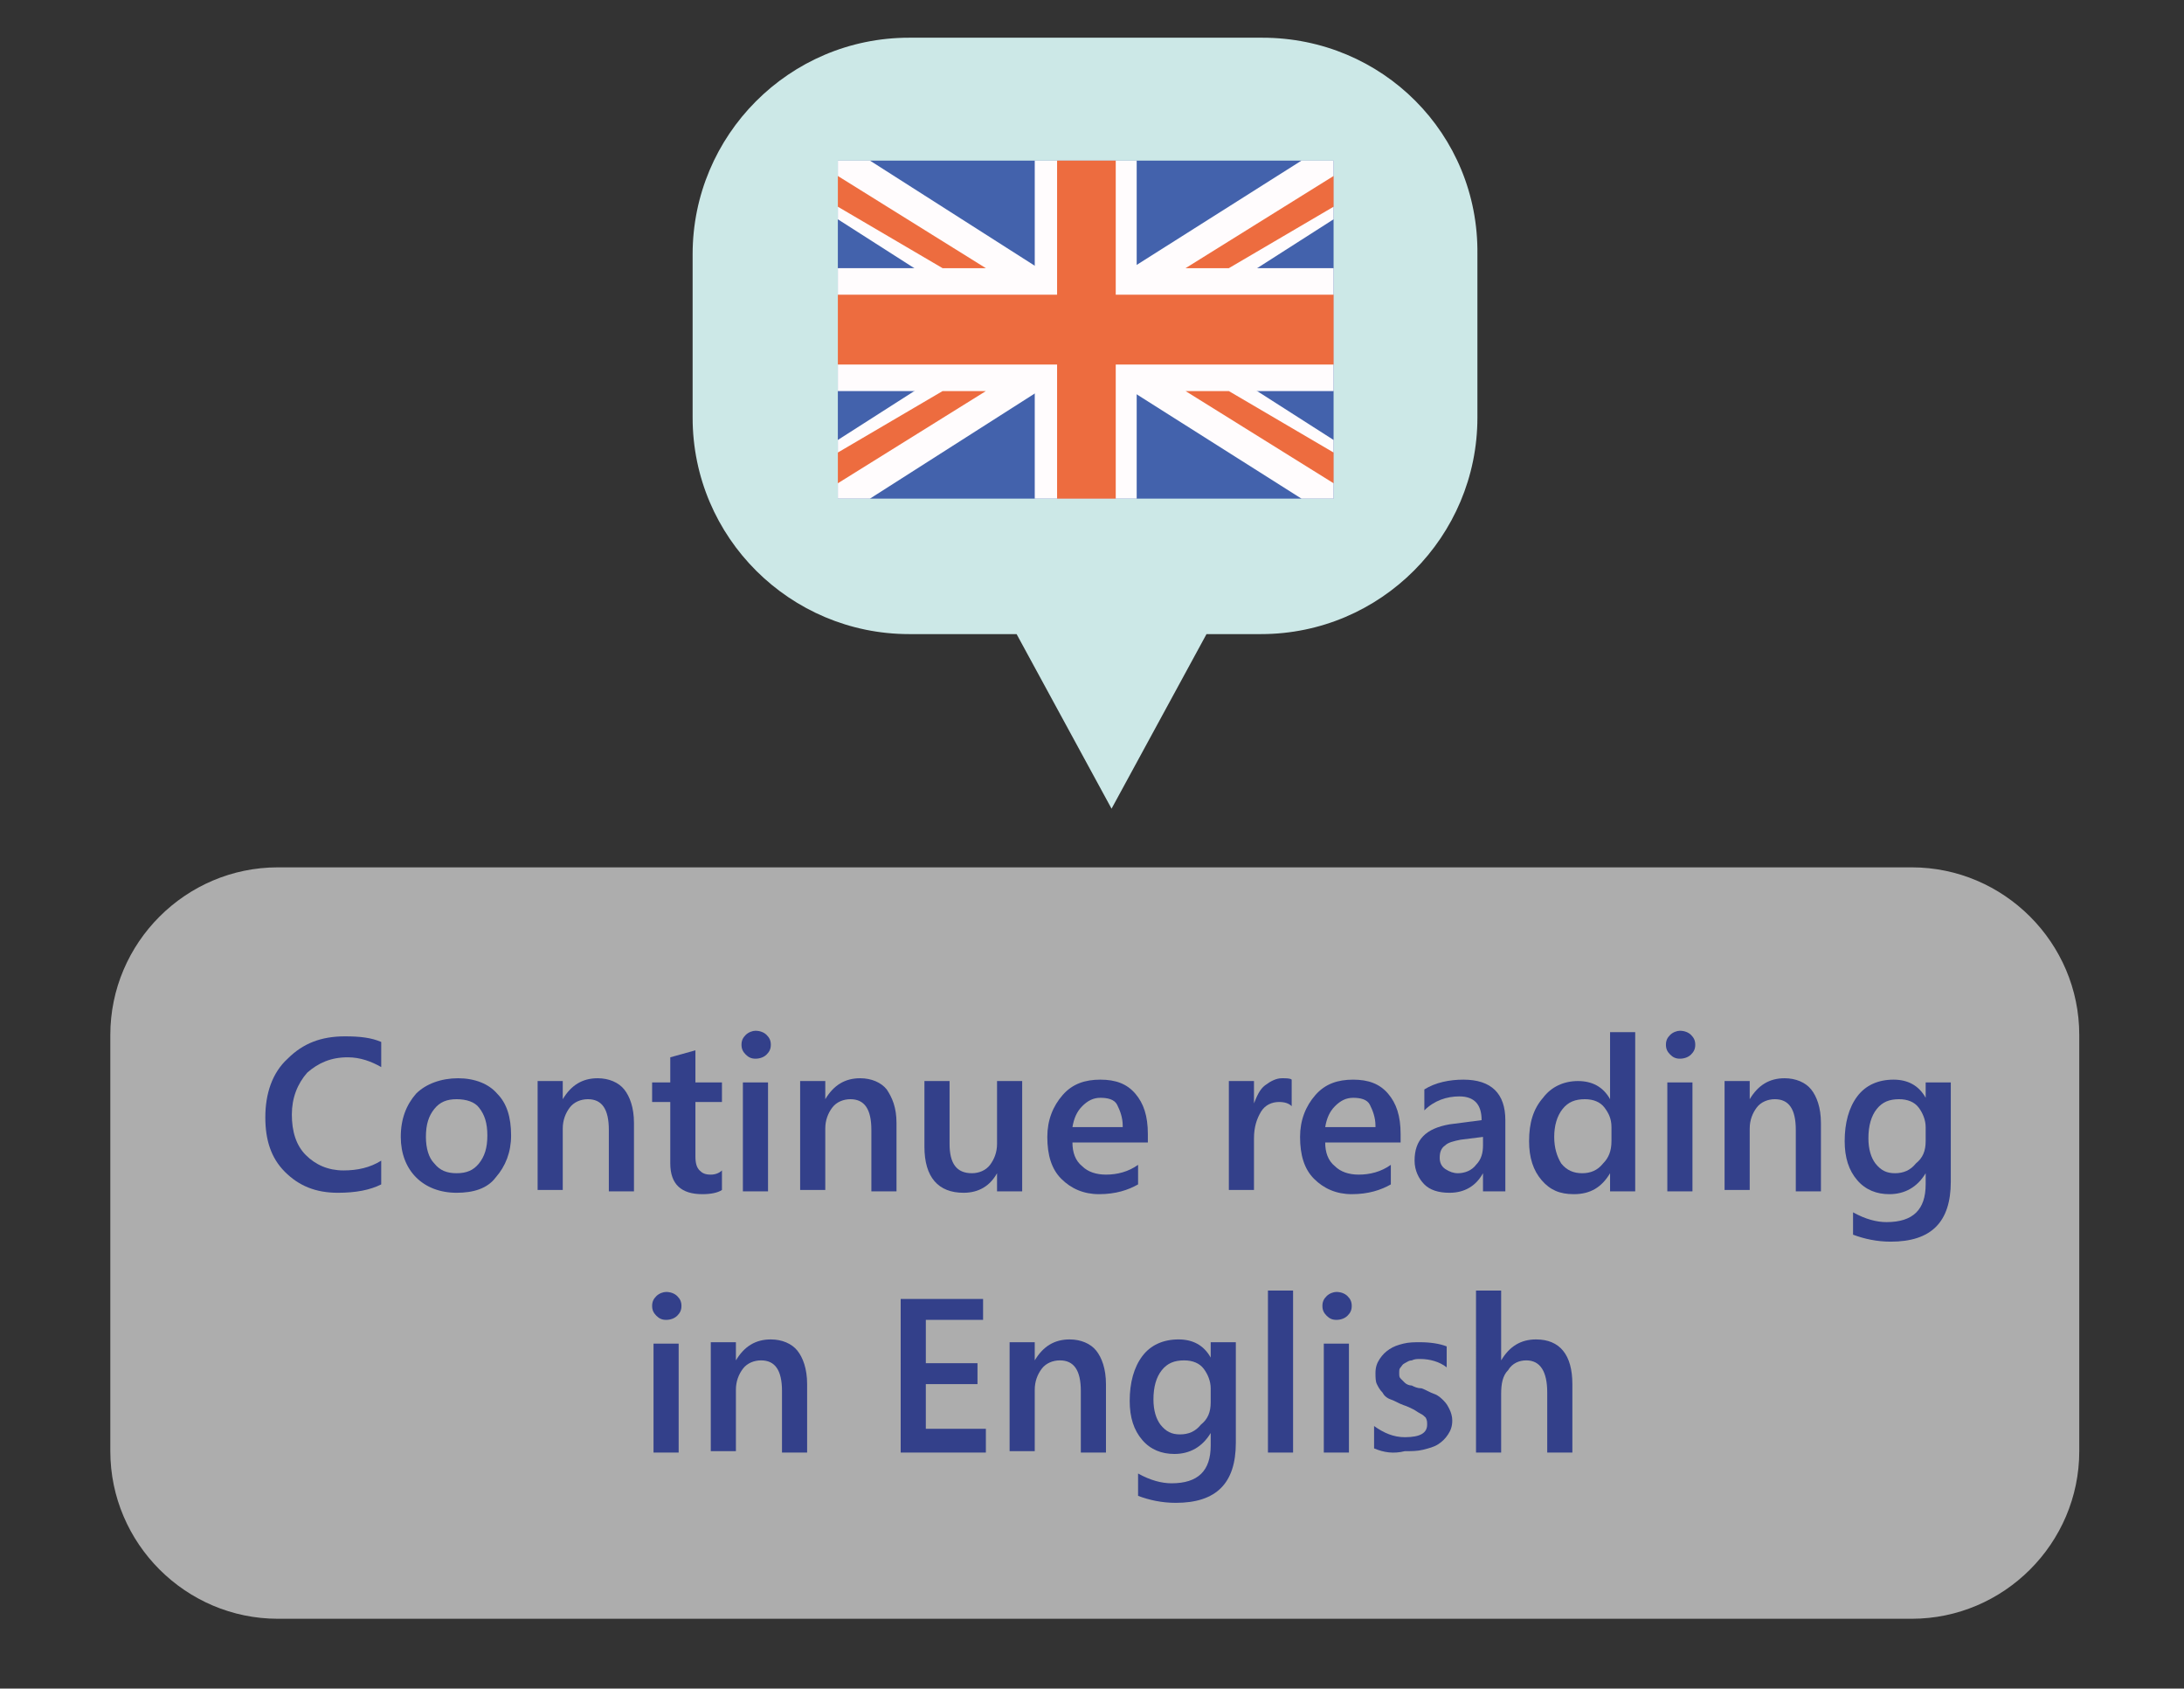 <?xml version="1.0" encoding="utf-8"?>
<!-- Generator: Adobe Illustrator 25.4.2, SVG Export Plug-In . SVG Version: 6.00 Build 0)  -->
<svg version="1.1" id="Capa_1" xmlns="http://www.w3.org/2000/svg" xmlns:xlink="http://www.w3.org/1999/xlink" x="0px" y="0px"
	 viewBox="0 0 156.4 120.9" style="enable-background:new 0 0 156.4 120.9;" xml:space="preserve">
<rect x="0" y="0" width="156.4" height="120.9" fill="#333333" stroke="none"/>
<style type="text/css">
	.st0{opacity:0.6;fill:#FFFFFF;}
	.st1{fill:#CCE8E7;}
	.st2{fill:#4362AC;}
	.st3{fill:#FFFCFD;}
	.st4{fill:#ED6C3F;}
	.st5{fill:#33408A;}
</style>
<path class="st0" d="M136.9,115.9h-117c-6.6,0-12-5.4-12-12V74.1c0-6.6,5.4-12,12-12h117c6.6,0,12,5.4,12,12v29.8
	C148.9,110.5,143.5,115.9,136.9,115.9z"/>
<g>
	<path class="st1" d="M90.4,2.7H65.1c-8.6,0-15.5,7-15.5,15.5v11.7c0,8.6,7,15.5,15.5,15.5h7.7l6.8,12.5l6.8-12.5h3.9
		c8.6,0,15.5-7,15.5-15.5V18.2C105.9,9.6,99,2.7,90.4,2.7z"/>
	<g>
		<rect x="60" y="11.5" class="st2" width="35.5" height="24.2"/>
		<polygon class="st3" points="95.5,19.2 81.4,19.2 81.4,11.5 74.1,11.5 74.1,19.2 60,19.2 60,28 74.1,28 74.1,35.7 81.4,35.7 
			81.4,28 95.5,28 		"/>
		<polygon class="st4" points="95.5,21.1 79.9,21.1 79.9,11.5 75.7,11.5 75.7,21.1 60,21.1 60,26.1 75.7,26.1 75.7,35.7 79.9,35.7 
			79.9,26.1 95.5,26.1 		"/>
		<g>
			<polygon class="st3" points="62.3,11.5 75,19.6 66.1,19.6 60,15.7 60,11.5 			"/>
			<polygon class="st4" points="60,12.6 70.6,19.2 67.5,19.2 60,14.8 			"/>
		</g>
		<g>
			<polygon class="st3" points="93.2,11.5 80.4,19.6 89.4,19.6 95.5,15.7 95.5,11.5 			"/>
			<polygon class="st4" points="95.5,12.6 84.9,19.2 88,19.2 95.5,14.8 			"/>
		</g>
		<g>
			<polygon class="st3" points="93.2,35.7 80.4,27.6 89.4,27.6 95.5,31.5 95.5,35.7 			"/>
			<polygon class="st4" points="95.5,34.6 84.9,28 88,28 95.5,32.4 			"/>
		</g>
		<g>
			<polygon class="st3" points="62.3,35.7 75,27.6 66.1,27.6 60,31.5 60,35.7 			"/>
			<polygon class="st4" points="60,34.6 70.6,28 67.5,28 60,32.4 			"/>
		</g>
	</g>
</g>
<g>
	<path class="st5" d="M27.3,84.8c-0.8,0.4-1.8,0.6-3.1,0.6c-1.6,0-2.8-0.5-3.8-1.5c-1-1-1.4-2.3-1.4-3.9c0-1.7,0.5-3.2,1.6-4.2
		c1.1-1.1,2.4-1.6,4.1-1.6c1.1,0,1.9,0.1,2.6,0.4v1.8c-0.7-0.4-1.5-0.7-2.4-0.7c-1.2,0-2.1,0.4-2.9,1.1c-0.7,0.8-1.1,1.8-1.1,3
		c0,1.2,0.3,2.2,1,2.9c0.7,0.7,1.6,1.1,2.7,1.1c1,0,1.9-0.2,2.7-0.7V84.8z"/>
	<path class="st5" d="M32.7,85.4c-1.2,0-2.2-0.4-2.9-1.1s-1.1-1.7-1.1-2.9c0-1.3,0.4-2.3,1.1-3.1c0.7-0.7,1.8-1.1,3-1.1
		c1.2,0,2.2,0.4,2.8,1.1c0.7,0.7,1,1.7,1,3c0,1.2-0.4,2.2-1.1,3C34.9,85.1,33.9,85.4,32.7,85.4z M32.7,78.7c-0.7,0-1.2,0.2-1.6,0.7
		c-0.4,0.5-0.6,1.1-0.6,2c0,0.8,0.2,1.5,0.6,1.9c0.4,0.5,0.9,0.7,1.6,0.7c0.7,0,1.2-0.2,1.6-0.7c0.4-0.5,0.6-1.1,0.6-2
		c0-0.9-0.2-1.5-0.6-2C34,78.9,33.4,78.7,32.7,78.7z"/>
	<path class="st5" d="M45.4,85.3h-1.8v-4.4c0-1.5-0.5-2.2-1.5-2.2c-0.5,0-1,0.2-1.3,0.6c-0.3,0.4-0.5,0.9-0.5,1.5v4.4h-1.8v-7.8h1.8
		v1.3h0c0.6-1,1.4-1.5,2.5-1.5c0.8,0,1.5,0.3,1.9,0.8s0.7,1.3,0.7,2.4V85.3z"/>
	<path class="st5" d="M51.7,85.2c-0.3,0.2-0.8,0.3-1.4,0.3c-1.5,0-2.3-0.7-2.3-2.2v-4.4h-1.3v-1.4h1.3v-1.8l1.8-0.5v2.3h1.9v1.4
		h-1.9v3.9c0,0.5,0.1,0.8,0.3,1c0.2,0.2,0.4,0.3,0.8,0.3c0.3,0,0.6-0.1,0.8-0.3V85.2z"/>
	<path class="st5" d="M54.1,75.8c-0.3,0-0.5-0.1-0.7-0.3s-0.3-0.4-0.3-0.7s0.1-0.5,0.3-0.7c0.2-0.2,0.5-0.3,0.7-0.3
		c0.3,0,0.6,0.1,0.8,0.3c0.2,0.2,0.3,0.4,0.3,0.7c0,0.3-0.1,0.5-0.3,0.7C54.7,75.7,54.4,75.8,54.1,75.8z M55,85.3h-1.8v-7.8H55V85.3
		z"/>
	<path class="st5" d="M64.2,85.3h-1.8v-4.4c0-1.5-0.5-2.2-1.5-2.2c-0.5,0-1,0.2-1.3,0.6c-0.3,0.4-0.5,0.9-0.5,1.5v4.4h-1.8v-7.8h1.8
		v1.3h0c0.6-1,1.4-1.5,2.5-1.5c0.8,0,1.5,0.3,1.9,0.8c0.4,0.6,0.7,1.3,0.7,2.4V85.3z"/>
	<path class="st5" d="M73.2,85.3h-1.8V84h0c-0.5,0.9-1.3,1.4-2.4,1.4c-1.8,0-2.8-1.1-2.8-3.3v-4.7H68v4.5c0,1.4,0.5,2.1,1.6,2.1
		c0.5,0,1-0.2,1.3-0.6c0.3-0.4,0.5-0.9,0.5-1.5v-4.5h1.8V85.3z"/>
	<path class="st5" d="M82.1,81.8h-5.3c0,0.7,0.2,1.3,0.7,1.7c0.4,0.4,1,0.6,1.7,0.6c0.8,0,1.6-0.2,2.3-0.7v1.4
		c-0.7,0.4-1.6,0.7-2.8,0.7c-1.1,0-2-0.4-2.7-1.1c-0.7-0.7-1-1.7-1-3c0-1.2,0.4-2.2,1.1-3s1.6-1.1,2.7-1.1c1.1,0,1.9,0.3,2.5,1
		c0.6,0.7,0.9,1.6,0.9,2.9V81.8z M80.4,80.6c0-0.6-0.2-1.1-0.4-1.5s-0.7-0.5-1.2-0.5c-0.5,0-0.9,0.2-1.3,0.6
		c-0.4,0.4-0.6,0.9-0.7,1.5H80.4z"/>
	<path class="st5" d="M92.5,79.2c-0.2-0.2-0.5-0.3-0.9-0.3c-0.5,0-1,0.2-1.3,0.7c-0.3,0.5-0.5,1.1-0.5,1.9v3.7H88v-7.8h1.8v1.6h0
		c0.2-0.5,0.4-1,0.8-1.3s0.8-0.5,1.2-0.5c0.3,0,0.6,0,0.7,0.1V79.2z"/>
	<path class="st5" d="M100.2,81.8h-5.3c0,0.7,0.2,1.3,0.7,1.7c0.4,0.4,1,0.6,1.7,0.6c0.8,0,1.6-0.2,2.3-0.7v1.4
		c-0.7,0.4-1.6,0.7-2.8,0.7c-1.1,0-2-0.4-2.7-1.1c-0.7-0.7-1-1.7-1-3c0-1.2,0.4-2.2,1.1-3s1.6-1.1,2.7-1.1c1.1,0,1.9,0.3,2.5,1
		c0.6,0.7,0.9,1.6,0.9,2.9V81.8z M98.5,80.6c0-0.6-0.2-1.1-0.4-1.5s-0.7-0.5-1.2-0.5c-0.5,0-0.9,0.2-1.3,0.6
		c-0.4,0.4-0.6,0.9-0.7,1.5H98.5z"/>
	<path class="st5" d="M107.9,85.3h-1.7V84h0c-0.5,0.9-1.3,1.4-2.4,1.4c-0.8,0-1.4-0.2-1.8-0.6c-0.4-0.4-0.7-1-0.7-1.7
		c0-1.5,0.8-2.3,2.5-2.6l2.3-0.3c0-1.1-0.5-1.7-1.6-1.7c-0.9,0-1.8,0.3-2.5,1V78c0.8-0.5,1.8-0.7,2.8-0.7c2,0,3,1,3,2.9V85.3z
		 M106.2,81.4l-1.6,0.2c-0.5,0.1-0.9,0.2-1.1,0.4c-0.3,0.2-0.4,0.5-0.4,0.9c0,0.3,0.1,0.6,0.4,0.8s0.6,0.3,0.9,0.3
		c0.5,0,1-0.2,1.3-0.6c0.4-0.4,0.5-0.9,0.5-1.4V81.4z"/>
	<path class="st5" d="M117.1,85.3h-1.8v-1.3h0c-0.6,1-1.4,1.5-2.6,1.5c-1,0-1.7-0.3-2.3-1c-0.6-0.7-0.9-1.6-0.9-2.8
		c0-1.3,0.3-2.3,1-3.1c0.6-0.8,1.5-1.2,2.5-1.2c1,0,1.8,0.4,2.3,1.3h0v-4.8h1.8V85.3z M115.4,81.7v-1c0-0.6-0.2-1-0.5-1.4
		s-0.8-0.6-1.4-0.6c-0.7,0-1.2,0.2-1.6,0.7c-0.4,0.5-0.6,1.2-0.6,2c0,0.8,0.2,1.4,0.5,1.9c0.4,0.5,0.9,0.7,1.5,0.7
		c0.6,0,1.1-0.2,1.5-0.7C115.2,82.9,115.4,82.4,115.4,81.7z"/>
	<path class="st5" d="M120.3,75.8c-0.3,0-0.5-0.1-0.7-0.3s-0.3-0.4-0.3-0.7s0.1-0.5,0.3-0.7c0.2-0.2,0.5-0.3,0.7-0.3
		c0.3,0,0.6,0.1,0.8,0.3c0.2,0.2,0.3,0.4,0.3,0.7c0,0.3-0.1,0.5-0.3,0.7C120.9,75.7,120.6,75.8,120.3,75.8z M121.2,85.3h-1.8v-7.8
		h1.8V85.3z"/>
	<path class="st5" d="M130.4,85.3h-1.8v-4.4c0-1.5-0.5-2.2-1.5-2.2c-0.5,0-1,0.2-1.3,0.6c-0.3,0.4-0.5,0.9-0.5,1.5v4.4h-1.8v-7.8
		h1.8v1.3h0c0.6-1,1.4-1.5,2.5-1.5c0.8,0,1.5,0.3,1.9,0.8s0.7,1.3,0.7,2.4V85.3z"/>
	<path class="st5" d="M139.7,84.6c0,2.9-1.4,4.3-4.3,4.3c-1,0-1.9-0.2-2.7-0.5v-1.6c0.9,0.5,1.7,0.7,2.4,0.7c1.9,0,2.8-0.9,2.8-2.7
		V84h0c-0.6,1-1.5,1.5-2.6,1.5c-0.9,0-1.7-0.3-2.3-1c-0.6-0.7-0.9-1.6-0.9-2.8c0-1.3,0.3-2.4,0.9-3.2c0.6-0.8,1.5-1.2,2.6-1.2
		c1,0,1.8,0.4,2.3,1.3h0v-1.1h1.8V84.6z M137.9,81.7v-1c0-0.5-0.2-1-0.5-1.4s-0.8-0.6-1.4-0.6c-0.7,0-1.2,0.2-1.6,0.7
		s-0.6,1.2-0.6,2.1c0,0.8,0.2,1.4,0.5,1.8c0.4,0.5,0.8,0.7,1.4,0.7c0.6,0,1.1-0.2,1.5-0.7C137.7,82.9,137.9,82.4,137.9,81.7z"/>
	<path class="st5" d="M47.7,94.5c-0.3,0-0.5-0.1-0.7-0.3s-0.3-0.4-0.3-0.7s0.1-0.5,0.3-0.7c0.2-0.2,0.5-0.3,0.7-0.3
		c0.3,0,0.6,0.1,0.8,0.3c0.2,0.2,0.3,0.4,0.3,0.7c0,0.3-0.1,0.5-0.3,0.7C48.3,94.4,48,94.5,47.7,94.5z M48.6,104h-1.8v-7.8h1.8V104z
		"/>
	<path class="st5" d="M57.8,104h-1.8v-4.4c0-1.5-0.5-2.2-1.5-2.2c-0.5,0-1,0.2-1.3,0.6c-0.3,0.4-0.5,0.9-0.5,1.5v4.4h-1.8v-7.8h1.8
		v1.3h0c0.6-1,1.4-1.5,2.5-1.5c0.8,0,1.5,0.3,1.9,0.8s0.7,1.3,0.7,2.4V104z"/>
	<path class="st5" d="M70.6,104h-6.1V93h5.9v1.5h-4.1v3.1H70v1.5h-3.7v3.2h4.3V104z"/>
	<path class="st5" d="M79.2,104h-1.8v-4.4c0-1.5-0.5-2.2-1.5-2.2c-0.5,0-1,0.2-1.3,0.6c-0.3,0.4-0.5,0.9-0.5,1.5v4.4h-1.8v-7.8h1.8
		v1.3h0c0.6-1,1.4-1.5,2.5-1.5c0.8,0,1.5,0.3,1.9,0.8s0.7,1.3,0.7,2.4V104z"/>
	<path class="st5" d="M88.5,103.3c0,2.9-1.4,4.3-4.3,4.3c-1,0-1.9-0.2-2.7-0.5v-1.6c0.9,0.5,1.7,0.7,2.4,0.7c1.9,0,2.8-0.9,2.8-2.7
		v-0.9h0c-0.6,1-1.5,1.5-2.6,1.5c-0.9,0-1.7-0.3-2.3-1c-0.6-0.7-0.9-1.6-0.9-2.8c0-1.3,0.3-2.4,0.9-3.2c0.6-0.8,1.5-1.2,2.6-1.2
		c1,0,1.8,0.4,2.3,1.3h0v-1.1h1.8V103.3z M86.7,100.4v-1c0-0.5-0.2-1-0.5-1.4s-0.8-0.6-1.4-0.6c-0.7,0-1.2,0.2-1.6,0.7
		s-0.6,1.2-0.6,2.1c0,0.8,0.2,1.4,0.5,1.8c0.4,0.5,0.8,0.7,1.4,0.7c0.6,0,1.1-0.2,1.5-0.7C86.5,101.6,86.7,101.1,86.7,100.4z"/>
	<path class="st5" d="M92.6,104h-1.8V92.4h1.8V104z"/>
	<path class="st5" d="M95.7,94.5c-0.3,0-0.5-0.1-0.7-0.3s-0.3-0.4-0.3-0.7s0.1-0.5,0.3-0.7c0.2-0.2,0.5-0.3,0.7-0.3
		c0.3,0,0.6,0.1,0.8,0.3c0.2,0.2,0.3,0.4,0.3,0.7c0,0.3-0.1,0.5-0.3,0.7C96.3,94.4,96,94.5,95.7,94.5z M96.6,104h-1.8v-7.8h1.8V104z
		"/>
	<path class="st5" d="M98.4,103.7v-1.6c0.7,0.5,1.4,0.8,2.2,0.8c1.1,0,1.6-0.3,1.6-0.9c0-0.2,0-0.3-0.1-0.5
		c-0.1-0.1-0.2-0.2-0.4-0.3c-0.2-0.1-0.3-0.2-0.5-0.3c-0.2-0.1-0.4-0.2-0.7-0.3c-0.3-0.1-0.6-0.3-0.9-0.4c-0.3-0.1-0.5-0.3-0.6-0.5
		c-0.2-0.2-0.3-0.4-0.4-0.6c-0.1-0.2-0.1-0.5-0.1-0.8c0-0.4,0.1-0.7,0.3-1s0.4-0.5,0.7-0.7c0.3-0.2,0.6-0.3,1-0.4
		c0.4-0.1,0.8-0.1,1.2-0.1c0.7,0,1.4,0.1,1.9,0.3v1.5c-0.5-0.4-1.2-0.6-1.9-0.6c-0.2,0-0.4,0-0.6,0.1c-0.2,0-0.3,0.1-0.5,0.2
		s-0.2,0.2-0.3,0.3c-0.1,0.1-0.1,0.2-0.1,0.4c0,0.2,0,0.3,0.1,0.4c0.1,0.1,0.2,0.2,0.3,0.3c0.1,0.1,0.3,0.2,0.5,0.2
		c0.2,0.1,0.4,0.2,0.7,0.2c0.3,0.1,0.6,0.3,0.9,0.4c0.3,0.1,0.5,0.3,0.7,0.5c0.2,0.2,0.3,0.4,0.4,0.6s0.2,0.5,0.2,0.8
		c0,0.4-0.1,0.7-0.3,1c-0.2,0.3-0.4,0.5-0.7,0.7c-0.3,0.2-0.7,0.3-1.1,0.4c-0.4,0.1-0.8,0.1-1.3,0.1C99.8,104.1,99.1,104,98.4,103.7
		z"/>
	<path class="st5" d="M112.6,104h-1.8v-4.3c0-1.5-0.5-2.3-1.5-2.3c-0.5,0-1,0.2-1.3,0.7c-0.4,0.4-0.5,1-0.5,1.7v4.2h-1.8V92.4h1.8v5
		h0c0.6-1,1.4-1.5,2.5-1.5c1.7,0,2.6,1.1,2.6,3.2V104z"/>
</g>
</svg>
